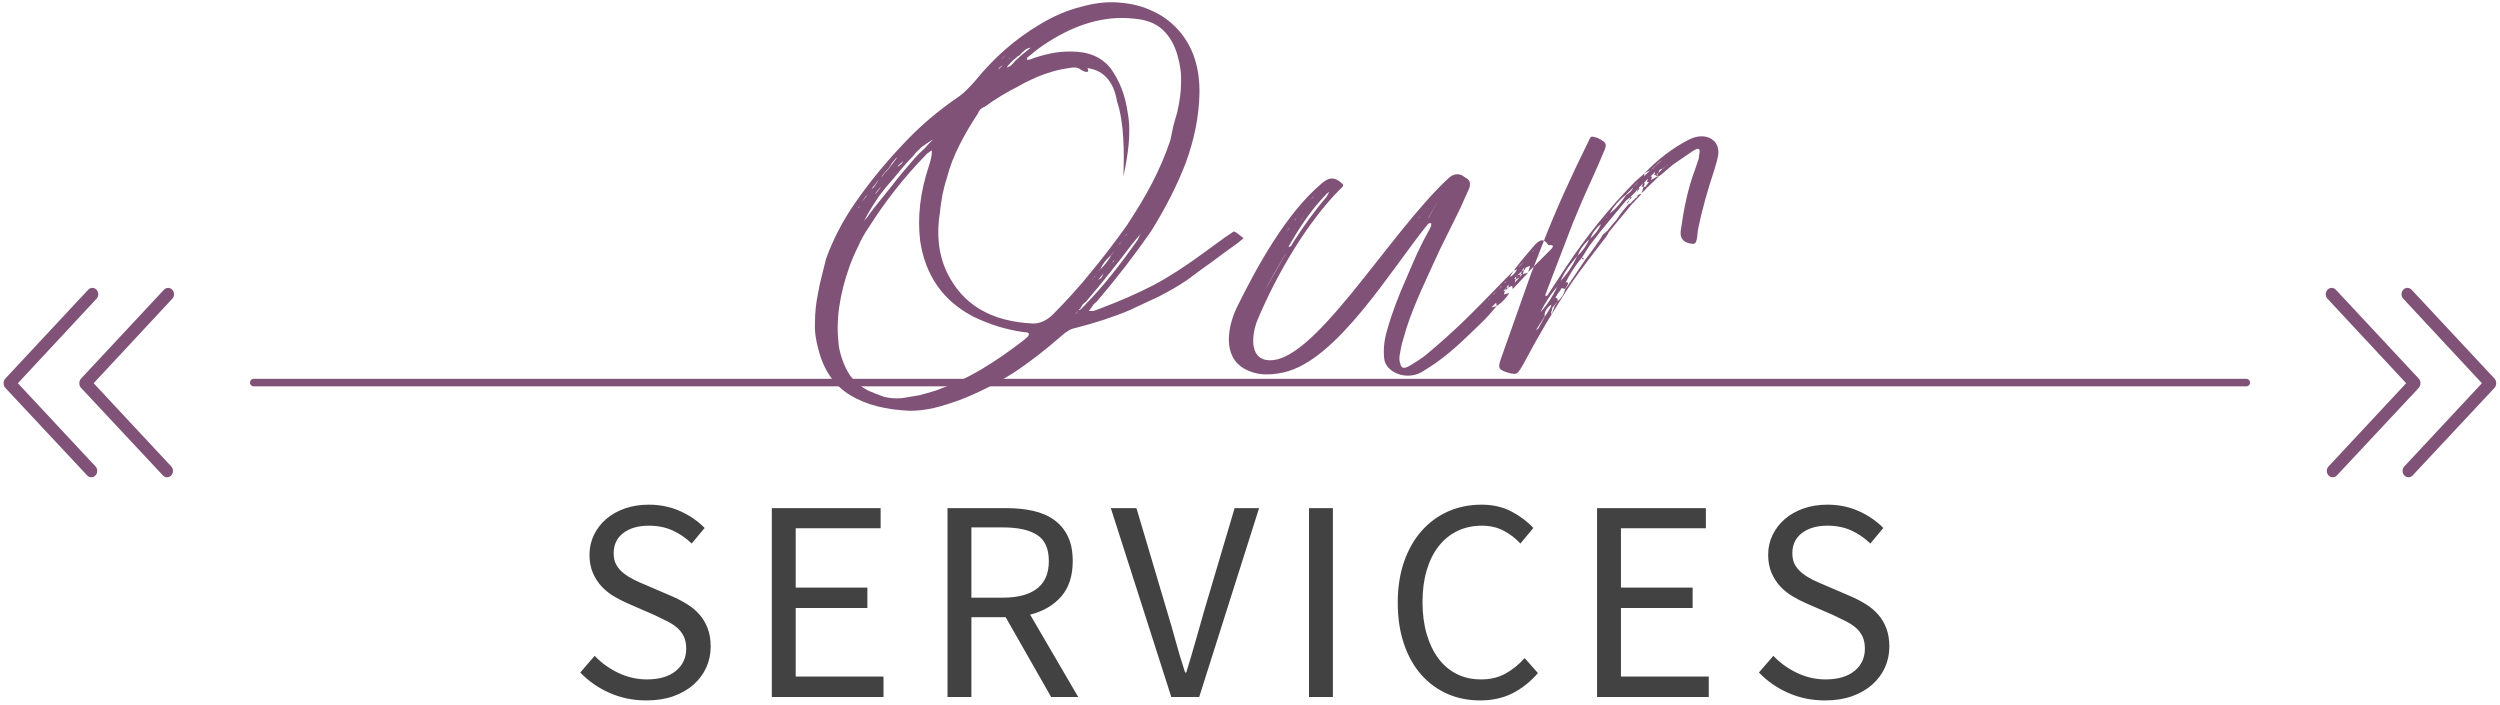 <?xml version="1.0" encoding="UTF-8" standalone="no"?>
<svg width="330px" height="93px" viewBox="0 0 330 93" version="1.1" xmlns="http://www.w3.org/2000/svg" xmlns:xlink="http://www.w3.org/1999/xlink">
    <!-- Generator: Sketch 50.2 (55047) - http://www.bohemiancoding.com/sketch -->
    <title>serv-banner</title>
    <desc>Created with Sketch.</desc>
    <defs></defs>
    <g id="Page-1" stroke="none" stroke-width="1" fill="none" fill-rule="evenodd">
        <g id="Fonts-and-colors" transform="translate(-688, -1519)">
            <g id="serv-banner" transform="translate(688, 1511)">
                <path d="M33.5,58.5 L296.508,58.5" id="Line-3-Copy" stroke="#805278" stroke-linecap="round" stroke-linejoin="round"></path>
                <path d="M300.75,63.967 C300.75,63.875 300.771,63.779 300.812,63.68 C300.853,63.58 300.915,63.492 300.997,63.415 L312.744,52.457 C312.909,52.319 313.106,52.25 313.336,52.25 C313.567,52.25 313.764,52.319 313.929,52.457 L325.503,63.277 C325.668,63.43 325.75,63.614 325.75,63.829 C325.75,64.044 325.668,64.228 325.503,64.382 C325.339,64.535 325.141,64.612 324.911,64.612 C324.681,64.612 324.483,64.535 324.319,64.382 L313.336,54.138 L302.181,64.52 C302.017,64.673 301.819,64.75 301.589,64.75 C301.359,64.75 301.161,64.673 300.997,64.52 C300.915,64.443 300.853,64.359 300.812,64.267 C300.771,64.174 300.75,64.075 300.75,63.967 Z" id="Swipe-Up-Copy" fill="#805278" transform="translate(313.25, 58.5) rotate(-270) translate(-313.25, -58.5) "></path>
                <path d="M-5.777,63.967 C-5.777,63.875 -5.756,63.779 -5.715,63.68 C-5.674,63.58 -5.613,63.492 -5.53,63.415 L6.217,52.457 C6.382,52.319 6.579,52.25 6.809,52.25 C7.04,52.25 7.237,52.319 7.402,52.457 L18.976,63.277 C19.141,63.43 19.223,63.614 19.223,63.829 C19.223,64.044 19.141,64.228 18.976,64.382 C18.812,64.535 18.614,64.612 18.384,64.612 C18.154,64.612 17.956,64.535 17.792,64.382 L6.809,54.138 L-4.346,64.52 C-4.51,64.673 -4.708,64.75 -4.938,64.75 C-5.168,64.75 -5.366,64.673 -5.53,64.52 C-5.613,64.443 -5.674,64.359 -5.715,64.267 C-5.756,64.174 -5.777,64.075 -5.777,63.967 Z" id="Swipe-Up-Copy-2" fill="#805278" transform="translate(6.723, 58.5) scale(-1, 1) rotate(-270) translate(-6.723, -58.5) "></path>
                <path d="M310.75,63.967 C310.75,63.875 310.771,63.779 310.812,63.68 C310.853,63.58 310.915,63.492 310.997,63.415 L322.744,52.457 C322.909,52.319 323.106,52.25 323.336,52.25 C323.567,52.25 323.764,52.319 323.929,52.457 L335.503,63.277 C335.668,63.43 335.75,63.614 335.75,63.829 C335.75,64.044 335.668,64.228 335.503,64.382 C335.339,64.535 335.141,64.612 334.911,64.612 C334.681,64.612 334.483,64.535 334.319,64.382 L323.336,54.138 L312.181,64.52 C312.017,64.673 311.819,64.75 311.589,64.75 C311.359,64.75 311.161,64.673 310.997,64.52 C310.915,64.443 310.853,64.359 310.812,64.267 C310.771,64.174 310.75,64.075 310.75,63.967 Z" id="Swipe-Up-Copy" fill="#805278" transform="translate(323.25, 58.5) rotate(-270) translate(-323.25, -58.5) "></path>
                <path d="M4.223,63.967 C4.223,63.875 4.244,63.779 4.285,63.68 C4.326,63.58 4.387,63.492 4.47,63.415 L16.217,52.457 C16.382,52.319 16.579,52.25 16.809,52.25 C17.04,52.25 17.237,52.319 17.402,52.457 L28.976,63.277 C29.141,63.43 29.223,63.614 29.223,63.829 C29.223,64.044 29.141,64.228 28.976,64.382 C28.812,64.535 28.614,64.612 28.384,64.612 C28.154,64.612 27.956,64.535 27.792,64.382 L16.809,54.138 L5.654,64.52 C5.49,64.673 5.292,64.75 5.062,64.75 C4.832,64.75 4.634,64.673 4.47,64.52 C4.387,64.443 4.326,64.359 4.285,64.267 C4.244,64.174 4.223,64.075 4.223,63.967 Z" id="Swipe-Up-Copy-3" fill="#805278" transform="translate(16.723, 58.5) scale(-1, 1) rotate(-270) translate(-16.723, -58.5) "></path>
                <path d="M163.576,38.992 L164.152,39.44 L163.384,40.08 C162.296,40.848 161.144,41.68 160.056,42.512 C158.968,43.28 157.816,44.112 156.728,44.944 C155.512,45.776 154.232,46.48 153.016,47.12 C151.8,47.696 150.52,48.272 149.176,48.912 C146.936,49.872 144.504,50.64 142.008,51.28 C141.304,51.408 140.728,51.792 140.152,52.304 C138.104,54.096 135.992,55.76 133.752,57.232 C131.512,58.64 129.144,59.856 126.648,60.816 C125.56,61.2 124.408,61.584 123.32,61.84 C122.232,62.096 121.144,62.224 120.12,62.224 C116.984,62.096 114.36,61.456 112.248,60.176 C110.136,58.896 108.728,56.912 108.024,54.096 C107.704,52.944 107.512,51.792 107.576,50.576 C107.576,49.296 107.704,48.08 107.96,46.8 C108.088,46.032 108.28,45.2 108.472,44.432 L109.048,42.128 C110.008,39.504 111.288,37.072 112.888,34.768 C114.744,32.08 116.856,29.52 119.096,27.152 C121.336,24.72 123.832,22.608 126.648,20.688 C127.096,20.368 127.416,20.048 127.736,19.728 C128.056,19.408 128.376,19.088 128.696,18.704 C131.192,15.632 134.008,13.136 137.272,11.216 C139.064,10.128 140.856,9.36 142.648,8.912 C144.44,8.4 146.104,8.208 147.704,8.336 C149.304,8.464 150.712,8.784 152.056,9.424 C153.4,10 154.488,10.832 155.448,11.856 C157.432,14.032 158.392,16.848 158.328,20.368 C158.264,23.44 157.624,26.448 156.536,29.456 C155.384,32.464 153.848,35.472 151.928,38.544 C149.752,41.68 147.384,44.752 144.76,47.824 C144.632,47.952 144.504,48.016 144.376,48.144 C144.312,48.272 144.184,48.4 144.12,48.528 L143.736,49.04 L144.376,49.04 L145.4,48.656 C147.768,47.76 150.008,46.8 152.248,45.648 C154.424,44.496 156.536,43.088 158.648,41.552 L161.72,39.312 L162.872,38.544 C163.192,38.672 163.448,38.864 163.576,38.992 Z M133.368,15.632 L133.304,15.632 L133.112,15.76 C133.176,15.76 133.304,15.696 133.368,15.632 Z M136.056,14.288 C136.077,14.267 136.106,14.245 136.139,14.222 L136.056,14.288 Z M136.139,14.222 C136.205,14.174 136.291,14.117 136.376,14.032 L136.139,14.222 L136.139,14.222 Z M136.056,14.288 C135.672,14.352 135.416,14.48 135.224,14.672 C134.968,14.864 134.776,15.056 134.584,15.312 C134.392,15.376 134.264,15.44 134.2,15.568 C133.688,15.952 133.304,16.336 132.92,16.848 L132.92,16.912 C133.24,16.784 133.496,16.656 133.688,16.4 C133.88,16.144 134.136,15.888 134.392,15.696 L134.648,15.44 L136.056,14.288 Z M119.224,29.264 C119.032,29.456 118.776,29.648 118.584,29.84 C118.52,29.904 118.52,29.968 118.456,30.032 C118.648,29.904 118.84,29.776 119.032,29.584 C119.096,29.456 119.16,29.392 119.224,29.264 Z M114.021,37.209 C114.006,37.23 113.991,37.249 113.976,37.264 C114.007,37.233 114.034,37.202 114.058,37.173 L114.021,37.209 Z M114.058,37.173 C114.131,37.082 114.168,37.008 114.168,37.008 C114.36,36.816 114.552,36.624 114.68,36.368 C114.872,36.112 115,35.92 115.128,35.792 C115.256,35.6 115.384,35.408 115.512,35.28 C116.344,34.256 117.112,33.296 117.88,32.336 C118.648,31.312 119.48,30.352 120.312,29.392 C120.824,28.752 121.4,28.176 121.976,27.664 C122.36,27.216 122.808,26.768 123.192,26.384 C122.68,26.704 122.168,27.024 121.656,27.408 C121.272,27.792 120.888,28.112 120.568,28.56 C119.608,29.52 118.776,30.544 117.88,31.632 C117.24,32.336 116.664,33.04 116.088,33.808 C115.576,34.576 115.064,35.344 114.552,36.24 L114.168,36.944 C114.119,37.042 114.07,37.14 114.021,37.209 L114.058,37.173 Z M132.664,15.312 L132.152,15.824 C132.344,15.696 132.536,15.504 132.664,15.312 Z M132.344,16.656 C132.024,16.784 131.832,16.976 131.768,17.168 L132.344,16.656 Z M116.28,31.44 L116.536,31.184 L116.856,30.736 C117.048,30.608 117.176,30.416 117.304,30.288 L117.496,30.032 C117.816,29.584 118.136,29.2 118.456,28.752 C118.264,28.88 118.136,29.008 118.008,29.2 C117.816,29.392 117.688,29.584 117.56,29.84 L117.24,30.288 L116.856,30.672 L116.28,31.44 Z M116.28,32.72 L116.216,32.72 C116.088,32.848 115.96,33.04 115.832,33.168 C115.704,33.296 115.576,33.488 115.512,33.68 L116.216,32.784 C116.216,32.72 116.216,32.72 116.28,32.72 Z M114.971,33.149 C115.056,32.984 115.229,32.811 115.448,32.592 L115.768,32.08 C115.832,32.016 115.896,31.888 116.024,31.696 L115.704,32.08 L115.448,32.464 C115.275,32.579 115.154,32.798 114.992,33.121 L114.971,33.149 Z M114.68,33.552 L114.68,33.488 L114.68,33.552 Z M114.168,34.064 L113.784,34.64 C113.976,34.384 114.168,34.192 114.232,34.064 L114.616,33.616 L114.424,33.808 C114.36,33.872 114.232,33.936 114.168,34.064 Z M113.42,35.262 C113.364,35.323 113.336,35.366 113.336,35.408 L113.272,35.472 L113.4,35.408 C113.4,35.33 113.424,35.275 113.457,35.23 L113.42,35.262 Z M135.672,52.432 C135.864,52.176 135.864,51.984 135.672,51.92 C135.544,51.856 135.416,51.856 135.224,51.856 C132.856,51.536 130.616,50.832 128.504,49.808 C124.536,47.76 122.168,44.432 121.464,39.824 C121.272,38.224 121.272,36.624 121.464,34.96 C121.656,33.296 122.04,31.632 122.616,29.904 C122.68,29.648 122.744,29.456 122.808,29.264 C122.872,29.072 122.872,28.88 122.936,28.688 C123,28.432 123,28.176 123,27.856 C122.872,27.92 122.744,27.984 122.616,28.112 C122.424,28.24 122.296,28.304 122.232,28.432 C119.352,31.376 116.856,34.576 114.744,37.904 C114.168,38.736 113.656,39.632 113.272,40.528 C112.824,41.424 112.44,42.32 112.12,43.216 C111.48,45.008 111.032,46.736 110.776,48.528 C110.52,50.256 110.52,51.92 110.712,53.584 C110.904,54.864 111.352,56.08 111.928,57.104 C112.504,58.128 113.4,58.896 114.552,59.536 C115.256,59.856 115.96,60.112 116.664,60.368 C117.368,60.56 118.2,60.624 119.032,60.56 L121.336,60.176 C122.04,59.984 122.808,59.792 123.576,59.536 C125.688,58.768 127.672,57.872 129.592,56.72 C131.512,55.568 133.368,54.288 135.16,52.88 L135.672,52.432 Z M148.283,31.297 C148.282,31.323 148.281,31.35 148.28,31.376 L148.28,31.312 C148.281,31.307 148.282,31.302 148.283,31.297 Z M148.283,31.297 C148.408,28.234 148.4,24.184 147.448,21.392 C147.064,19.024 145.912,17.552 144.12,17.104 C143.928,17.04 143.736,17.04 143.544,16.976 C143.544,17.04 143.608,17.104 143.608,17.168 C143.672,17.232 143.672,17.36 143.544,17.488 L143.288,17.488 C142.968,17.36 142.776,17.296 142.712,17.232 C142.52,17.04 142.264,16.976 142.008,16.912 L141.56,16.912 C140.728,17.04 139.832,17.168 139,17.424 C138.552,17.552 138.168,17.68 137.784,17.808 C136.632,18.256 135.48,18.768 134.392,19.408 C132.856,20.176 131.384,21.072 129.976,22.096 C129.464,22.288 129.208,22.608 129.08,22.992 C128.184,24.336 127.352,25.744 126.648,27.152 C125.944,28.56 125.368,29.968 124.984,31.504 C124.728,32.208 124.6,32.912 124.408,33.68 C124.28,34.448 124.152,35.152 124.088,35.92 C123.576,38.928 123.896,41.616 124.984,43.92 C127.032,48.208 130.808,50.448 136.376,50.704 C137.336,50.704 138.232,50.256 139,49.488 C140.856,47.632 142.584,45.712 144.12,43.792 C145.72,41.872 147.256,39.824 148.728,37.776 C149.944,35.92 151.096,34.064 152.056,32.208 C153.016,30.352 153.848,28.432 154.488,26.512 C154.616,25.872 154.744,25.296 154.872,24.656 C155.064,24.016 155.192,23.44 155.384,22.864 C155.704,21.456 155.896,20.176 155.896,18.96 C155.96,17.68 155.768,16.528 155.448,15.376 C155.064,13.968 154.424,12.816 153.464,11.92 C152.504,11.024 151.224,10.576 149.56,10.448 C145.848,10.064 142.072,11.152 138.296,13.584 C137.464,14.096 136.632,14.736 135.736,15.504 C135.608,15.504 135.608,15.568 135.608,15.632 C135.608,15.696 135.544,15.76 135.544,15.888 L135.864,15.888 C136.824,15.504 137.784,15.248 138.68,15.056 C139.576,14.864 140.472,14.8 141.368,14.8 C143.672,14.8 145.4,15.504 146.616,17.04 C147.768,18.64 148.536,20.56 148.856,22.864 C149.112,24.208 149.112,25.616 148.984,27.024 C148.856,28.427 148.602,29.83 148.283,31.297 Z M148.728,38.864 L148.408,39.184 L148.728,38.928 L148.728,38.864 Z M147.938,39.955 C147.927,39.971 147.914,39.988 147.901,40.004 C147.906,39.98 147.916,39.962 147.938,39.955 Z M147.901,40.004 C147.88,40.029 147.857,40.055 147.832,40.08 L147.64,40.336 L147.896,40.08 C147.896,40.053 147.896,40.026 147.901,40.004 Z M148.02,39.834 C148.024,39.809 148.024,39.785 148.024,39.76 C148.024,39.776 148.02,39.796 148.012,39.819 L148.02,39.834 Z M145.656,44.112 L144.952,44.944 C145.144,44.816 145.336,44.752 145.4,44.624 C145.464,44.496 145.592,44.304 145.656,44.112 Z M145.016,43.728 L145.144,43.664 L145.144,43.6 L145.016,43.728 Z M145.208,43.6 C145.848,42.96 146.36,42.32 146.68,41.68 L147.064,41.168 L146.68,41.616 L146.68,41.68 C145.976,42.256 145.528,42.896 145.208,43.6 Z M146.424,43.216 C146.424,43.216 146.36,43.216 146.36,43.28 C146.36,43.28 146.36,43.216 146.424,43.216 C146.424,43.152 146.424,43.088 146.488,43.088 C146.552,43.088 146.552,43.024 146.552,42.96 C146.552,42.96 146.552,43.024 146.488,43.088 C146.424,43.088 146.424,43.152 146.424,43.216 Z M146.131,43.534 C146.203,43.437 146.249,43.391 146.296,43.344 L146.232,43.408 C146.197,43.443 146.163,43.477 146.128,43.522 L146.131,43.534 Z M147.128,42.32 C146.936,42.448 146.872,42.576 146.808,42.704 L147,42.512 C147.064,42.448 147.064,42.384 147.128,42.32 Z M144.565,44.393 L144.44,44.56 L144.327,44.695 C144.386,44.632 144.445,44.589 144.504,44.56 C144.504,44.504 144.552,44.449 144.565,44.393 Z M144.327,44.695 L144.26,44.777 C144.282,44.746 144.305,44.719 144.327,44.695 Z M144.26,44.777 L144.12,44.944 L144.12,45.008 C144.167,44.915 144.213,44.839 144.26,44.777 Z M143.085,46.008 C143.091,45.998 143.096,45.985 143.096,45.968 C143.096,45.984 143.092,45.996 143.085,46.006 L143.085,46.008 Z M150.648,38.8 L150.712,38.736 L150.648,38.8 Z M150.648,38.8 L150.456,38.992 L149.496,40.144 C147.512,42.768 145.464,45.328 143.352,47.824 C143.16,47.952 143.032,48.08 142.904,48.208 C142.84,48.336 142.712,48.528 142.584,48.72 C142.584,48.72 142.584,48.784 142.52,48.784 C142.456,48.784 142.456,48.848 142.392,48.976 L141.944,49.424 L142.008,49.424 L142.392,48.976 L142.712,48.784 L143.032,48.464 C144.376,47.056 145.656,45.648 146.808,44.176 C148.024,42.64 149.112,41.168 150.2,39.632 C150.264,39.44 150.392,39.248 150.456,38.992 L150.52,38.992 C150.584,38.928 150.584,38.864 150.584,38.864 L150.648,38.8 Z M199.288,46.608 L199.224,46.672 C199.288,46.672 199.288,46.672 199.288,46.608 Z M204.408,40.336 C205.048,40.336 205.112,40.464 204.792,40.848 L201.72,43.92 L201.976,43.088 L201.464,43.28 L201.144,43.728 L201.016,44.176 L201.72,43.984 L199.672,46.16 L199.608,45.712 C199.608,45.712 199.544,45.776 199.48,45.776 L199.096,45.968 C199.096,45.84 199.16,45.712 199.096,45.584 L199.224,45.52 L199.16,45.52 L199.096,45.584 L198.84,45.968 L198.456,46.416 L198.648,46.416 L198.52,46.864 L199.224,46.672 C198.84,47.312 198.328,47.888 197.56,48.4 L197.496,47.952 L196.856,48.592 L197.56,48.4 C196.856,49.232 196.152,50.064 195.384,50.768 C193.592,52.496 191.864,54.224 189.816,55.696 C189.24,56.144 188.664,56.464 188.088,56.848 C185.784,58.512 182.84,57.104 182.712,55.312 C182.584,54.096 182.712,52.88 183.096,51.6 C183.736,49.296 184.632,46.992 185.656,44.688 C186.936,41.744 187.192,40.976 188.792,38.096 C188.792,37.968 188.92,37.904 188.92,37.776 L188.92,37.456 C188.856,37.456 188.664,37.456 188.536,37.52 C183.672,43.472 176.504,55.632 169.4,57.168 C167.352,57.616 165.752,57.488 164.344,56.72 C161.208,55.056 162.104,50.832 163.384,48.336 C165.944,43.152 169.784,36.176 174.392,32.272 C175.352,31.44 175.928,31.376 176.76,31.888 L177.208,32.272 C177.4,32.464 177.272,32.656 176.952,32.912 C172.536,37.328 168.504,44.24 166.008,50.192 C165.56,51.152 164.536,54.992 167.096,55.504 C173.112,56.656 183.16,38.928 191.288,31.44 C191.928,30.928 192.44,30.928 192.952,31.12 L193.528,31.504 C194.04,31.76 194.168,32.272 193.912,32.912 L192.76,35.472 C191.672,37.776 190.392,40.144 189.368,42.448 C187.832,45.84 186.168,49.232 185.272,52.624 C185.016,53.392 184.888,54.096 184.76,54.864 C184.696,55.248 184.696,55.632 184.824,55.952 C184.952,56.592 185.272,56.72 185.976,56.336 C186.744,55.888 187.576,55.376 188.28,54.8 C189.88,53.456 191.416,52.112 192.952,50.64 C194.936,48.72 196.856,46.736 198.776,44.752 L199.8,43.728 C199.608,44.048 199.416,44.304 199.288,44.56 C199.736,44.368 200.056,43.984 200.248,43.536 L199.8,43.728 C200.568,42.704 201.464,41.616 202.36,40.592 C203.256,39.504 203.832,39.44 204.408,40.4 L204.408,40.336 Z M173.368,33.936 L172.984,34.32 L173.368,34 L173.368,33.936 Z M172.931,35.418 C172.959,35.381 172.984,35.337 172.984,35.28 C172.984,35.298 172.974,35.322 172.957,35.347 L172.931,35.418 Z M172.741,34.668 C172.757,34.641 172.774,34.611 172.792,34.576 C172.792,34.593 172.782,34.616 172.767,34.64 L172.741,34.668 Z M172.088,36.624 C171.896,36.816 171.768,37.008 171.64,37.2 L172.088,36.624 Z M169.567,38.978 C169.575,38.962 169.584,38.945 169.592,38.928 C169.592,38.94 169.587,38.955 169.578,38.972 L169.567,38.978 Z M169.848,38.608 L170.296,37.968 C170.104,38.16 169.976,38.352 169.848,38.608 Z M170.928,37.064 C171,36.992 171.064,36.912 171.128,36.816 C171.032,36.88 170.952,36.96 170.88,37.04 L170.928,37.064 Z M166.968,46.288 L169.72,41.488 L169.656,41.552 C169.592,41.616 166.968,46.224 166.968,46.288 Z M171.971,35.61 C171.999,35.573 172.024,35.529 172.024,35.472 C172.024,35.49 172.014,35.514 171.997,35.539 L171.971,35.61 Z M170.168,40.4 L170.104,40.592 C170.232,40.592 170.36,40.528 170.424,40.464 L170.808,39.824 C172.088,37.84 173.496,35.856 175.096,34 L175.48,33.296 C175.352,33.424 175.096,33.552 174.968,33.744 C172.984,35.792 171.512,38.096 170.168,40.4 Z M187.128,36.816 L187.448,36.624 L187.384,36.624 L187.128,36.816 Z M188.52,35.592 C188.552,35.568 188.6,35.536 188.664,35.472 C188.6,35.504 188.552,35.536 188.52,35.568 L188.52,35.592 Z M188.536,36.816 L189.88,34.384 L188.536,36.752 L188.536,36.816 Z M195.512,48.656 C195.512,48.656 195.512,48.592 195.576,48.592 L195.512,48.592 L195.512,48.656 Z M196.016,48.08 C196.072,48.032 196.12,47.984 196.152,47.952 C196.12,47.984 196.072,48.016 196.016,48.056 L196.016,48.08 Z M196.472,47.568 L196.856,47.312 L196.536,47.504 C196.408,47.568 196.408,47.632 196.408,47.696 L196.472,47.568 Z M197.117,46.928 C197.132,46.926 197.176,46.917 197.176,46.864 C197.304,46.672 197.496,46.544 197.56,46.416 L197.176,46.8 C197.12,46.856 197.113,46.911 197.112,46.925 L197.117,46.928 Z M197.736,46.28 C197.768,46.256 197.816,46.224 197.88,46.16 C197.944,46.096 198.008,46.032 198.072,45.96 C197.96,46.016 197.912,46.096 197.88,46.16 C197.816,46.192 197.768,46.224 197.736,46.256 L197.736,46.28 Z M198.072,45.96 C198.136,45.888 198.2,45.808 198.264,45.712 C198.168,45.776 198.088,45.856 198.024,45.936 L198.072,45.96 Z M198.616,45.384 C198.712,45.296 198.808,45.2 198.904,45.072 C198.776,45.168 198.664,45.264 198.568,45.36 L198.616,45.384 Z M200.376,43.432 C200.408,43.392 200.44,43.344 200.44,43.28 L201.208,42.512 L200.632,43.024 L200.44,43.28 C200.44,43.312 200.408,43.36 200.376,43.408 L200.376,43.432 Z M199.864,44.816 L200.056,44.816 L200.184,44.432 L199.864,44.816 Z M200.568,44.624 L200.952,44.176 L200.76,44.176 L200.888,43.792 C200.696,43.984 200.504,44.176 200.248,44.368 L200.76,44.176 L200.568,44.624 L200.056,44.88 L199.928,45.328 L200.568,44.624 Z M201.08,43.728 L201.208,43.28 L200.888,43.728 L201.08,43.728 Z M202.232,41.296 L202.424,41.104 L202.424,41.04 C202.296,41.168 202.296,41.232 202.232,41.296 Z M203.192,41.712 C203.256,41.632 203.32,41.552 203.384,41.488 C203.32,41.584 203.272,41.664 203.216,41.736 L203.192,41.712 Z M203.192,41.712 C203.128,41.792 203.064,41.872 203,41.936 C203.096,41.872 203.16,41.808 203.216,41.736 L203.192,41.712 Z M203.512,41.424 C203.64,41.232 203.832,41.04 204.088,40.848 L203.512,41.424 Z M198.648,46.416 L198.84,45.968 L199.096,45.968 L198.648,46.416 Z M214.84,34.832 L214.712,34.832 L215.032,34.448 C215.032,34.576 214.968,34.704 214.84,34.832 Z M215.416,34 L215.032,34.448 L215.224,34 L215.416,34 Z M215.16,34.896 L215.096,34.832 C215.096,34.896 215.16,34.896 215.16,34.896 Z M209.144,42.192 L208.824,42 C208.824,42.256 208.952,42.256 209.144,42.192 Z M204.024,47.12 C204.088,47.056 204.344,46.992 204.344,46.864 L206.648,43.344 C209.272,39.376 212.28,35.6 215.736,32.08 C216.184,31.632 216.632,31.312 217.08,30.864 L217.016,31.248 L217.848,30.48 L217.08,30.864 C218.872,29.008 220.856,27.472 223.032,26.384 C225.144,25.36 227.064,26.448 226.808,28.432 C226.68,29.136 226.488,29.776 226.296,30.416 C225.4,33.104 224.632,35.792 224.12,38.416 C224.056,38.8 224.056,39.184 223.992,39.504 C223.864,40.144 223.736,40.272 223.096,40.144 C222.136,39.952 221.688,39.376 221.88,38.288 C222.264,35.6 222.776,32.912 223.8,30.224 C223.928,29.776 224.12,29.328 224.248,28.88 C224.248,28.496 224.44,27.92 224.312,27.728 C224.056,27.472 223.48,27.92 223.096,28.176 L220.856,29.712 C220.216,30.224 219.64,30.8 218.936,31.312 L218.808,31.12 L218.744,31.312 L218.552,31.12 L218.36,31.12 L218.488,30.672 L217.848,31.312 L218.104,31.312 C218.04,31.44 217.976,31.568 217.912,31.76 L218.744,31.312 L218.936,31.312 L217.336,32.848 C217.144,33.104 216.888,33.296 216.696,33.488 L216.952,32.656 L217.208,32.656 L217.656,32.016 L217.4,32.016 L217.528,31.568 L216.952,32.208 L217.144,32.208 L216.952,32.656 L216.696,32.656 L216.888,32.208 L216.248,32.848 L216.44,32.848 L216.056,33.36 L216.184,32.912 L215.864,33.36 L215.224,34 C214.904,34.256 214.584,34.512 214.392,34.768 C212.984,36.496 211.512,38.16 210.232,39.888 C209.656,40.592 209.272,41.296 208.824,42 C207.928,43.024 207.224,44.176 206.648,45.328 C206.968,45.136 206.968,45.264 206.968,45.52 L206.584,46.16 C206.392,46.096 206.264,46.032 206.136,46.032 C206.008,46.224 205.88,46.48 205.688,46.672 L205.304,47.312 C205.624,47.312 205.624,47.568 205.624,47.76 L205.112,48.4 C205.05,48.467 204.997,48.517 204.952,48.552 C204.816,49.044 204.582,49.709 204.92,49.296 L204.856,49.36 C204.984,49.04 205.112,48.72 205.176,48.464 L205.624,47.76 C206.136,47.312 206.456,46.8 206.584,46.224 L207.032,45.584 L209.272,42.256 C209.784,41.552 210.36,40.848 210.808,40.144 C211.128,39.76 211.384,39.312 211.64,38.864 L211.64,38.928 L212.216,38.416 C212.6,37.904 212.984,37.456 213.432,36.944 C213.88,36.24 214.392,35.6 214.968,34.96 C215.032,34.896 215.096,34.896 215.16,34.896 C215.48,34.576 215.736,34.256 216.12,34 L216.184,33.744 L216.696,33.552 L216.312,34 L215.288,35.088 L212.344,38.672 C212.216,38.864 212.152,39.12 211.96,39.312 C208.888,43.344 207.864,44.496 205.304,48.72 C204.472,50 203.704,51.344 202.936,52.688 C202.68,53.072 201.016,56.272 200.696,56.72 C200.248,57.36 200.184,57.424 199.416,57.296 L198.968,57.168 C197.816,56.784 197.688,56.592 198.136,55.312 L202.104,44.112 L203.704,40.016 C205.432,35.536 207.48,31.12 209.656,26.704 C209.976,26 209.976,25.936 210.616,26.128 C210.808,26.192 211.064,26.256 211.192,26.384 C212.088,26.832 212.152,27.088 211.64,28.176 C210.808,30.224 209.848,32.208 208.952,34.256 C208.504,35.344 208.056,36.368 207.608,37.456 L204.024,46.8 C203.961,46.863 204.022,46.988 204.024,47.114 L204.024,47.12 Z M204.733,48.45 C204.736,48.377 204.752,48.289 204.773,48.204 C204.183,48.637 203.835,49.132 203.896,49.744 L202.936,51.28 C202.872,51.408 202.808,51.472 202.744,51.6 L203.064,51.344 L203.896,49.808 C204.221,49.375 204.499,48.897 204.733,48.45 Z M203.32,49.232 C204.28,48.208 204.984,47.056 205.56,45.84 C204.6,46.928 203.896,48.08 203.32,49.232 Z M205.688,45.64 C205.72,45.584 205.752,45.52 205.752,45.456 C205.752,45.52 205.72,45.568 205.688,45.616 L205.688,45.64 Z M208.184,41.808 C207.288,42.832 206.52,43.856 206.008,45.072 C206.968,44.048 207.672,42.96 208.184,41.808 Z M206.008,45.072 C206.008,45.136 205.944,45.136 205.944,45.2 L206.008,45.136 L206.008,45.072 Z M208.184,41.808 C208.184,41.808 208.248,41.808 208.248,41.744 C208.952,41.104 209.464,40.336 209.784,39.568 L209.848,39.568 L209.912,39.504 C209.848,39.568 209.784,39.568 209.784,39.568 C209.08,40.208 208.568,40.912 208.248,41.744 L208.184,41.744 L208.184,41.808 Z M209.912,39.504 C210.488,38.992 211.064,38.288 211.32,37.584 C210.616,38.16 210.168,38.8 209.912,39.504 Z M212.088,36.688 L212.088,36.624 C212.024,36.688 212.024,36.752 211.96,36.816 L212.088,36.688 Z M214.648,33.744 C215.096,33.488 215.416,33.168 215.608,32.72 L214.584,33.744 C213.688,34.448 212.984,35.28 212.472,36.176 C213.368,35.536 214.008,34.704 214.648,33.744 Z M215.608,32.656 C215.864,32.464 216.12,32.208 216.312,31.952 L215.608,32.656 Z M218.872,29.584 C219,29.456 219.064,29.392 219.192,29.328 L219.32,29.2 C219.32,29.2 219.256,29.264 219.192,29.264 L218.872,29.52 L218.232,30.16 C218.104,30.288 217.976,30.352 217.912,30.416 L218.232,30.224 C218.424,29.968 218.68,29.776 218.872,29.584 Z M220.152,29.776 L220.152,29.712 C220.088,29.84 219.896,29.904 219.832,29.968 L219.512,30.224 L219.064,30.416 L218.872,30.864 L218.616,31.056 L218.808,31.056 L218.872,30.864 L219.512,30.224 L219.576,30.224 L219.832,29.968 L220.152,29.776 Z" id="Our" fill="#805278"></path>
                <path d="M85.336,100.456 C83.588,100.456 81.967,100.127 80.472,99.468 C78.977,98.809 77.685,97.91 76.596,96.77 L78.496,94.566 C79.383,95.503 80.428,96.257 81.631,96.827 C82.834,97.397 84.082,97.682 85.374,97.682 C87.021,97.682 88.3,97.308 89.212,96.561 C90.124,95.814 90.58,94.832 90.58,93.616 C90.58,92.983 90.472,92.444 90.257,92.001 C90.042,91.558 89.75,91.178 89.383,90.861 C89.016,90.544 88.579,90.259 88.072,90.006 C87.565,89.753 87.021,89.487 86.438,89.208 L82.866,87.65 C82.283,87.397 81.688,87.093 81.08,86.738 C80.472,86.383 79.927,85.953 79.446,85.446 C78.965,84.939 78.572,84.338 78.268,83.641 C77.964,82.944 77.812,82.14 77.812,81.228 C77.812,80.291 78.008,79.417 78.401,78.606 C78.794,77.795 79.338,77.092 80.035,76.497 C80.732,75.902 81.555,75.439 82.505,75.11 C83.455,74.781 84.5,74.616 85.64,74.616 C87.135,74.616 88.515,74.901 89.782,75.471 C91.049,76.041 92.125,76.782 93.012,77.694 L91.302,79.746 C90.542,79.011 89.7,78.435 88.775,78.017 C87.85,77.599 86.805,77.39 85.64,77.39 C84.247,77.39 83.126,77.713 82.277,78.359 C81.428,79.005 81.004,79.898 81.004,81.038 C81.004,81.646 81.124,82.159 81.365,82.577 C81.606,82.995 81.929,83.362 82.334,83.679 C82.739,83.996 83.183,84.274 83.664,84.515 C84.145,84.756 84.639,84.977 85.146,85.18 L88.68,86.7 C89.389,87.004 90.061,87.352 90.694,87.745 C91.327,88.138 91.872,88.594 92.328,89.113 C92.784,89.632 93.145,90.24 93.411,90.937 C93.677,91.634 93.81,92.438 93.81,93.35 C93.81,94.338 93.614,95.263 93.221,96.124 C92.828,96.985 92.265,97.739 91.53,98.385 C90.795,99.031 89.909,99.538 88.87,99.905 C87.831,100.272 86.653,100.456 85.336,100.456 Z M101.879,100 L101.879,75.072 L116.243,75.072 L116.243,77.732 L105.033,77.732 L105.033,85.56 L114.495,85.56 L114.495,88.258 L105.033,88.258 L105.033,97.302 L116.623,97.302 L116.623,100 L101.879,100 Z M125.071,100 L125.071,75.072 L132.861,75.072 C134.128,75.072 135.3,75.192 136.376,75.433 C137.453,75.674 138.378,76.073 139.15,76.63 C139.923,77.187 140.525,77.909 140.955,78.796 C141.386,79.683 141.601,80.772 141.601,82.064 C141.601,84.015 141.095,85.573 140.081,86.738 C139.068,87.903 137.7,88.701 135.977,89.132 L142.323,100 L138.751,100 L132.747,89.474 L128.225,89.474 L128.225,100 L125.071,100 Z M128.225,86.89 L132.405,86.89 C134.356,86.89 135.851,86.491 136.889,85.693 C137.928,84.895 138.447,83.685 138.447,82.064 C138.447,80.417 137.928,79.265 136.889,78.606 C135.851,77.947 134.356,77.618 132.405,77.618 L128.225,77.618 L128.225,86.89 Z M154.61,100 L146.63,75.072 L150.012,75.072 L154.002,88.524 C154.458,90.019 154.857,91.399 155.199,92.666 C155.541,93.933 155.953,95.301 156.434,96.77 L156.586,96.77 C157.042,95.301 157.447,93.933 157.802,92.666 C158.157,91.399 158.549,90.019 158.98,88.524 L162.97,75.072 L166.2,75.072 L158.296,100 L154.61,100 Z M172.787,100 L172.787,75.072 L175.941,75.072 L175.941,100 L172.787,100 Z M195.371,100.456 C193.801,100.456 192.357,100.165 191.039,99.582 C189.722,98.999 188.576,98.157 187.6,97.055 C186.625,95.953 185.865,94.598 185.32,92.989 C184.776,91.38 184.503,89.563 184.503,87.536 C184.503,85.535 184.782,83.736 185.339,82.14 C185.897,80.544 186.669,79.189 187.657,78.074 C188.645,76.959 189.811,76.104 191.153,75.509 C192.496,74.914 193.965,74.616 195.561,74.616 C197.081,74.616 198.418,74.926 199.57,75.547 C200.723,76.168 201.667,76.883 202.401,77.694 L200.691,79.746 C200.033,79.037 199.285,78.467 198.449,78.036 C197.613,77.605 196.663,77.39 195.599,77.39 C194.409,77.39 193.332,77.624 192.369,78.093 C191.407,78.562 190.583,79.233 189.899,80.107 C189.215,80.981 188.69,82.039 188.322,83.28 C187.955,84.521 187.771,85.915 187.771,87.46 C187.771,89.031 187.955,90.443 188.322,91.697 C188.69,92.951 189.203,94.021 189.861,94.908 C190.52,95.795 191.324,96.479 192.274,96.96 C193.224,97.441 194.295,97.682 195.485,97.682 C196.701,97.682 197.765,97.435 198.677,96.941 C199.589,96.447 200.451,95.757 201.261,94.87 L203.009,96.846 C202.021,97.986 200.907,98.873 199.665,99.506 C198.424,100.139 196.993,100.456 195.371,100.456 Z M210.812,100 L210.812,75.072 L225.176,75.072 L225.176,77.732 L213.966,77.732 L213.966,85.56 L223.428,85.56 L223.428,88.258 L213.966,88.258 L213.966,97.302 L225.556,97.302 L225.556,100 L210.812,100 Z M240.921,100.456 C239.173,100.456 237.551,100.127 236.057,99.468 C234.562,98.809 233.27,97.91 232.181,96.77 L234.081,94.566 C234.967,95.503 236.012,96.257 237.216,96.827 C238.419,97.397 239.667,97.682 240.959,97.682 C242.605,97.682 243.885,97.308 244.797,96.561 C245.709,95.814 246.165,94.832 246.165,93.616 C246.165,92.983 246.057,92.444 245.842,92.001 C245.626,91.558 245.335,91.178 244.968,90.861 C244.6,90.544 244.163,90.259 243.657,90.006 C243.15,89.753 242.605,89.487 242.023,89.208 L238.451,87.65 C237.868,87.397 237.273,87.093 236.665,86.738 C236.057,86.383 235.512,85.953 235.031,85.446 C234.549,84.939 234.157,84.338 233.853,83.641 C233.549,82.944 233.397,82.14 233.397,81.228 C233.397,80.291 233.593,79.417 233.986,78.606 C234.378,77.795 234.923,77.092 235.62,76.497 C236.316,75.902 237.14,75.439 238.09,75.11 C239.04,74.781 240.085,74.616 241.225,74.616 C242.719,74.616 244.1,74.901 245.367,75.471 C246.633,76.041 247.71,76.782 248.597,77.694 L246.887,79.746 C246.127,79.011 245.284,78.435 244.36,78.017 C243.435,77.599 242.39,77.39 241.225,77.39 C239.831,77.39 238.71,77.713 237.862,78.359 C237.013,79.005 236.589,79.898 236.589,81.038 C236.589,81.646 236.709,82.159 236.95,82.577 C237.19,82.995 237.513,83.362 237.919,83.679 C238.324,83.996 238.767,84.274 239.249,84.515 C239.73,84.756 240.224,84.977 240.731,85.18 L244.265,86.7 C244.974,87.004 245.645,87.352 246.279,87.745 C246.912,88.138 247.457,88.594 247.913,89.113 C248.369,89.632 248.73,90.24 248.996,90.937 C249.262,91.634 249.395,92.438 249.395,93.35 C249.395,94.338 249.198,95.263 248.806,96.124 C248.413,96.985 247.849,97.739 247.115,98.385 C246.38,99.031 245.493,99.538 244.455,99.905 C243.416,100.272 242.238,100.456 240.921,100.456 Z" id="SERVICES" fill="#424242"></path>
            </g>
        </g>
    </g>
</svg>